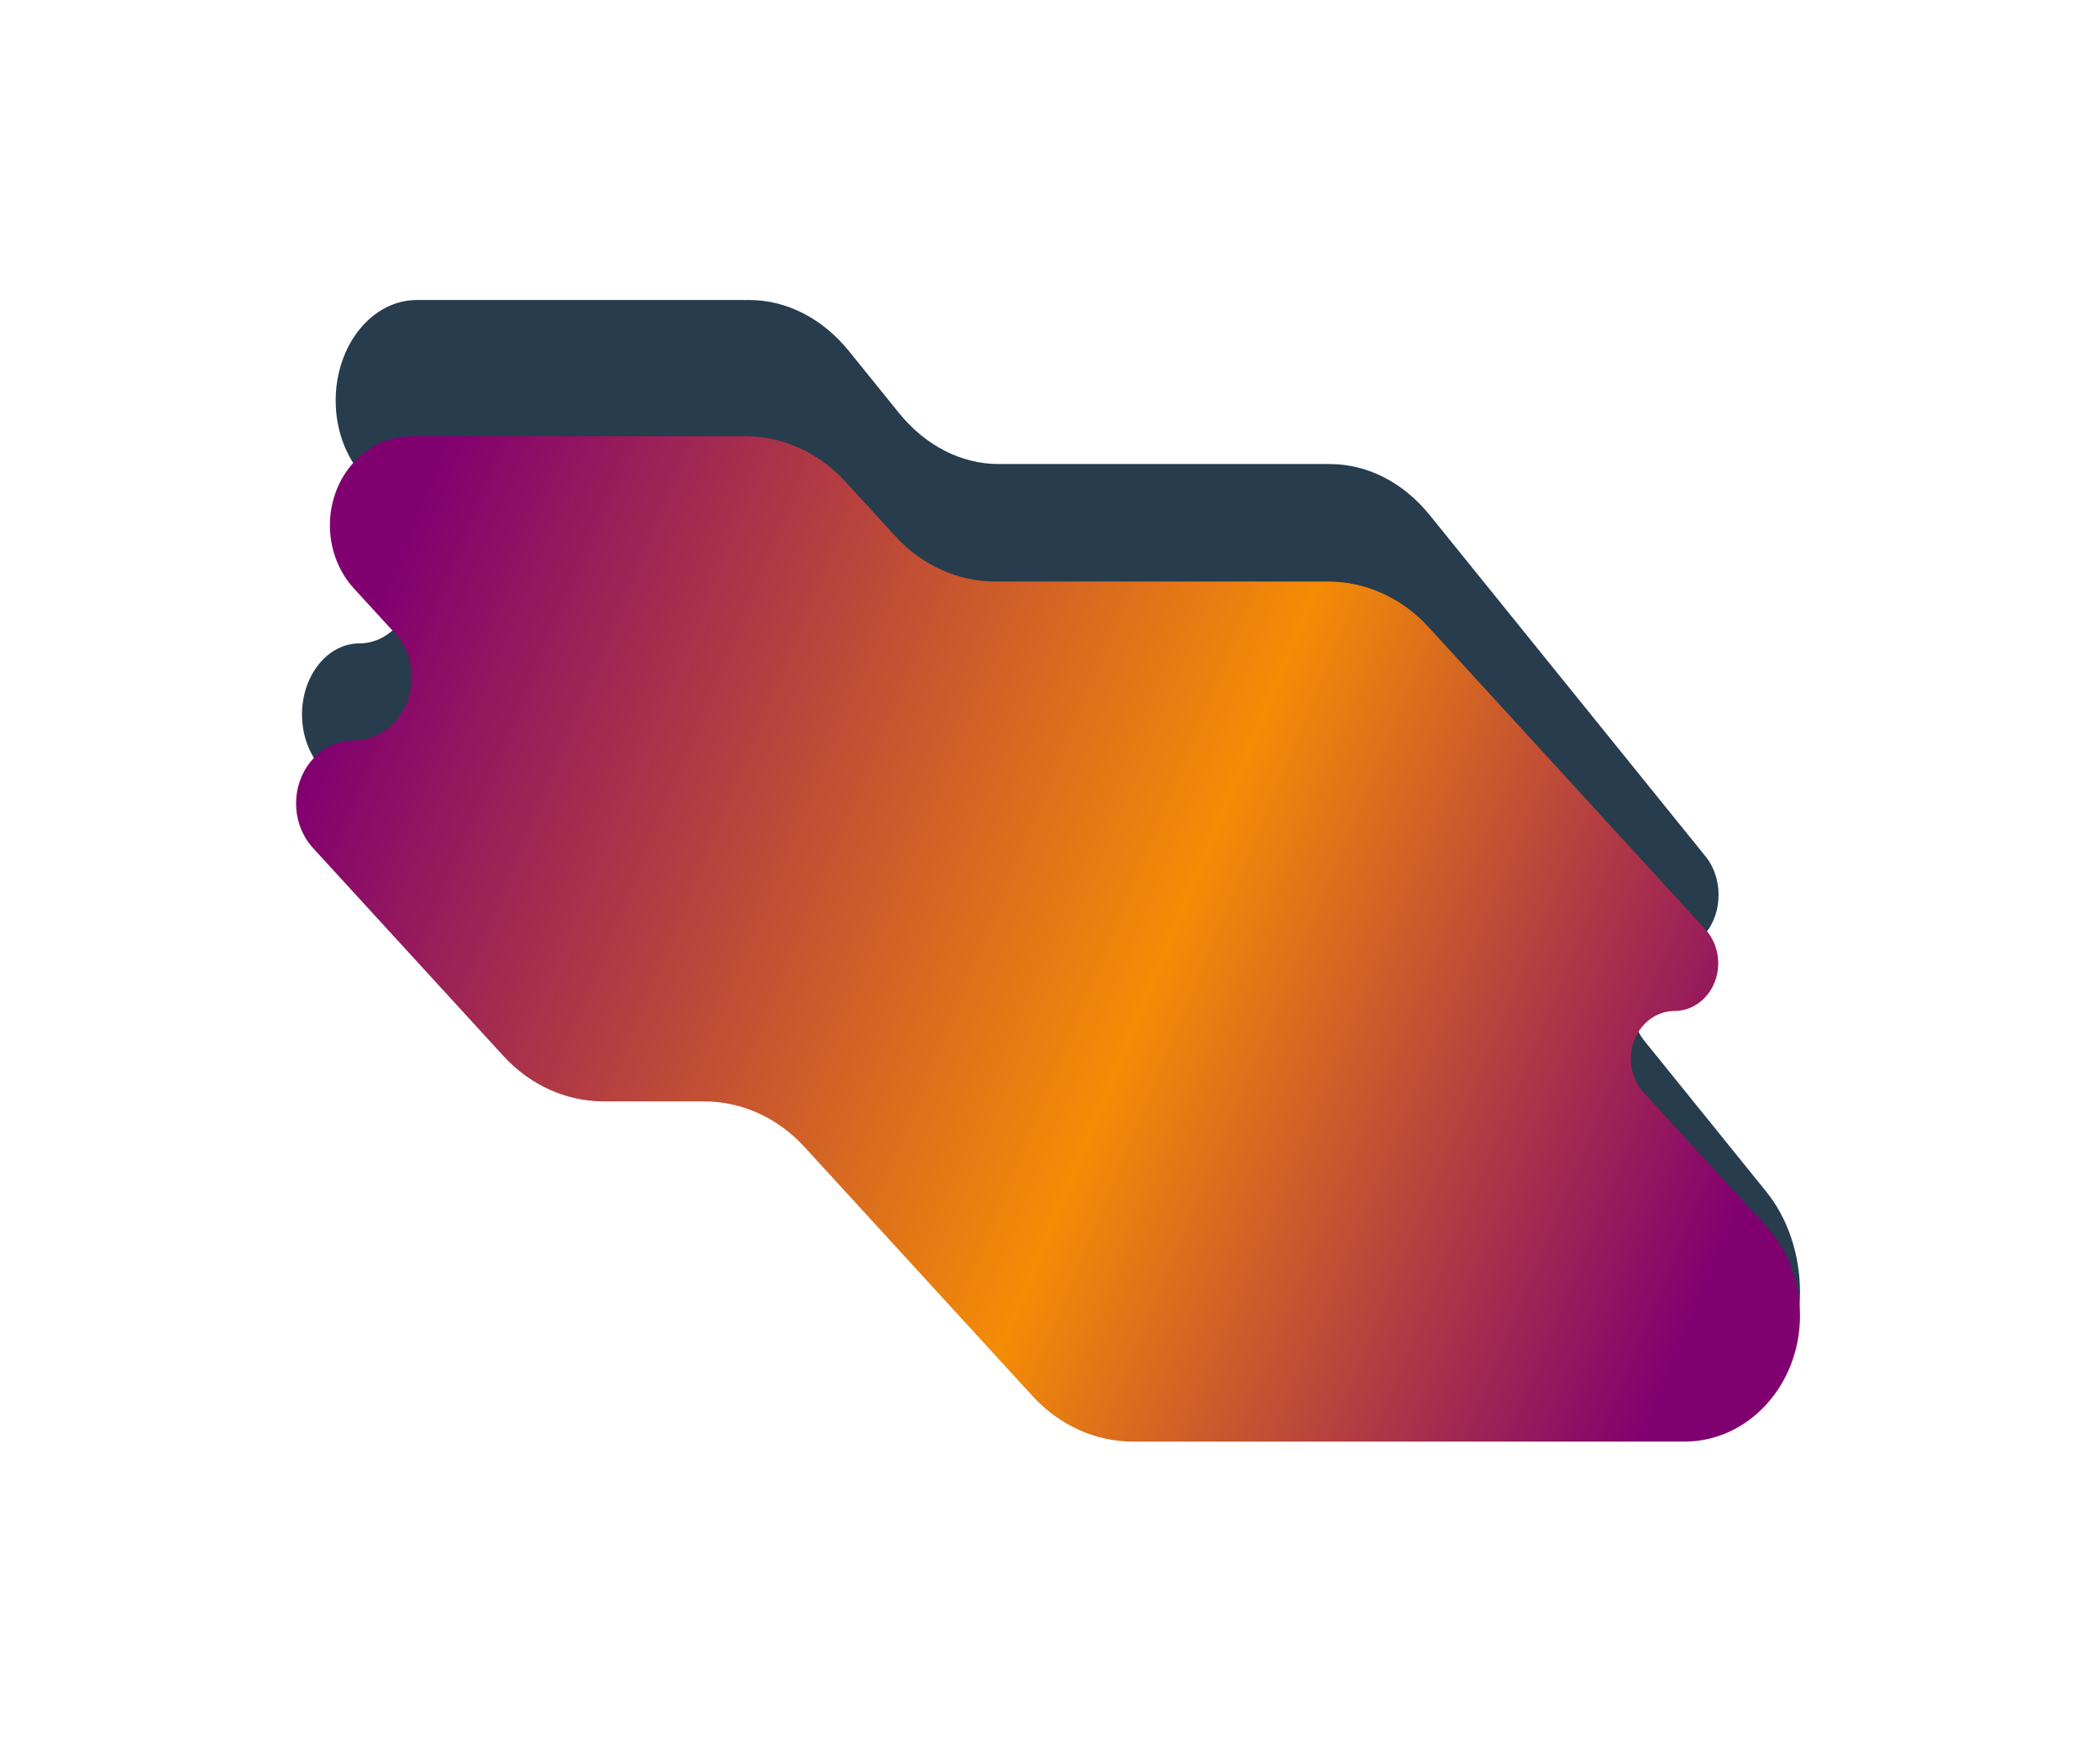 <svg width="539" height="446" viewBox="0 0 539 446" fill="none" xmlns="http://www.w3.org/2000/svg">
<g filter="url(#filter0_d_82_2)">
<path d="M81.837 194.294L130.53 254.548C137.33 262.963 146.553 267.69 156.17 267.69H181.804C191.42 267.69 200.643 272.417 207.443 280.832L265.838 353.092C272.638 361.507 281.86 366.235 291.476 366.235H432.478C448.782 366.235 462 349.878 462 329.701C462 324.903 461.236 320.152 459.752 315.72C458.269 311.287 456.094 307.259 453.352 303.867L422.026 265.102C417.663 259.702 417.662 250.948 422.025 245.548C423.063 244.264 424.294 243.246 425.65 242.551C427.005 241.856 428.458 241.498 429.926 241.498C436.096 241.498 441.098 235.308 441.098 227.671C441.098 224.004 439.921 220.487 437.826 217.894L366.995 130.245C360.195 121.83 350.973 117.103 341.356 117.103H256.345C246.728 117.103 237.506 112.375 230.706 103.96L217.922 88.142C211.122 79.727 201.9 75 192.283 75H107.015C95.495 75 86.156 86.557 86.156 100.813C86.156 104.203 86.696 107.56 87.745 110.692C88.793 113.824 90.329 116.669 92.266 119.066L102.696 131.972C108.456 139.1 108.456 150.658 102.697 157.786C101.327 159.481 99.701 160.826 97.911 161.743C96.122 162.661 94.204 163.133 92.266 163.133C84.121 163.133 77.517 171.305 77.517 181.386C77.517 183.783 77.898 186.157 78.639 188.372C79.381 190.586 80.467 192.599 81.837 194.294V194.294Z" fill="#273C4D"/>
</g>
<path fill-rule="evenodd" clip-rule="evenodd" d="M80.338 217.654L129.223 271.041C136.05 278.497 145.309 282.685 154.963 282.685H180.698C190.353 282.685 199.612 286.874 206.439 294.33L265.064 358.355C271.891 365.811 281.149 370 290.803 370H432.362C448.73 370 462 355.507 462 337.629C462 333.378 461.233 329.169 459.744 325.241C458.254 321.314 456.071 317.745 453.318 314.739L421.868 280.392C417.488 275.608 417.487 267.851 421.867 263.066C422.909 261.929 424.146 261.026 425.507 260.411C426.867 259.795 428.326 259.478 429.799 259.478C435.994 259.478 441.016 253.993 441.016 247.227C441.016 243.978 439.834 240.861 437.731 238.564L366.621 160.903C359.794 153.447 350.535 149.259 340.88 149.259H255.534C245.879 149.259 236.62 145.07 229.793 137.614L216.96 123.598C210.133 116.143 200.874 111.954 191.219 111.954H105.615C94.049 111.954 84.674 122.194 84.674 134.826C84.674 137.829 85.216 140.803 86.268 143.578C87.321 146.353 88.863 148.875 90.808 150.999L101.278 162.434C107.061 168.749 107.062 178.99 101.279 185.306C99.904 186.808 98.272 187.999 96.475 188.812C94.678 189.625 92.753 190.043 90.808 190.043C82.63 190.043 76 197.284 76 206.216C76 208.34 76.383 210.444 77.127 212.406C77.871 214.368 78.962 216.151 80.338 217.653V217.654Z" fill="url(#paint0_linear_82_2)"/>
<defs>
<filter id="filter0_d_82_2" x="0.517" y="0" width="538.483" height="445.235" filterUnits="userSpaceOnUse" color-interpolation-filters="sRGB">
<feFlood flood-opacity="0" result="BackgroundImageFix"/>
<feColorMatrix in="SourceAlpha" type="matrix" values="0 0 0 0 0 0 0 0 0 0 0 0 0 0 0 0 0 0 127 0" result="hardAlpha"/>
<feOffset dy="2"/>
<feGaussianBlur stdDeviation="38.5"/>
<feColorMatrix type="matrix" values="0 0 0 0 0 0 0 0 0 0 0 0 0 0 0 0 0 0 0.024 0"/>
<feBlend mode="normal" in2="BackgroundImageFix" result="effect1_dropShadow_82_2"/>
<feBlend mode="normal" in="SourceGraphic" in2="effect1_dropShadow_82_2" result="shape"/>
</filter>
<linearGradient id="paint0_linear_82_2" x1="76" y1="205.23" x2="429.217" y2="351.615" gradientUnits="userSpaceOnUse">
<stop stop-color="#810070"/>
<stop offset="0.578" stop-color="#F48C06"/>
<stop offset="1" stop-color="#810070"/>
</linearGradient>
</defs>
</svg>
